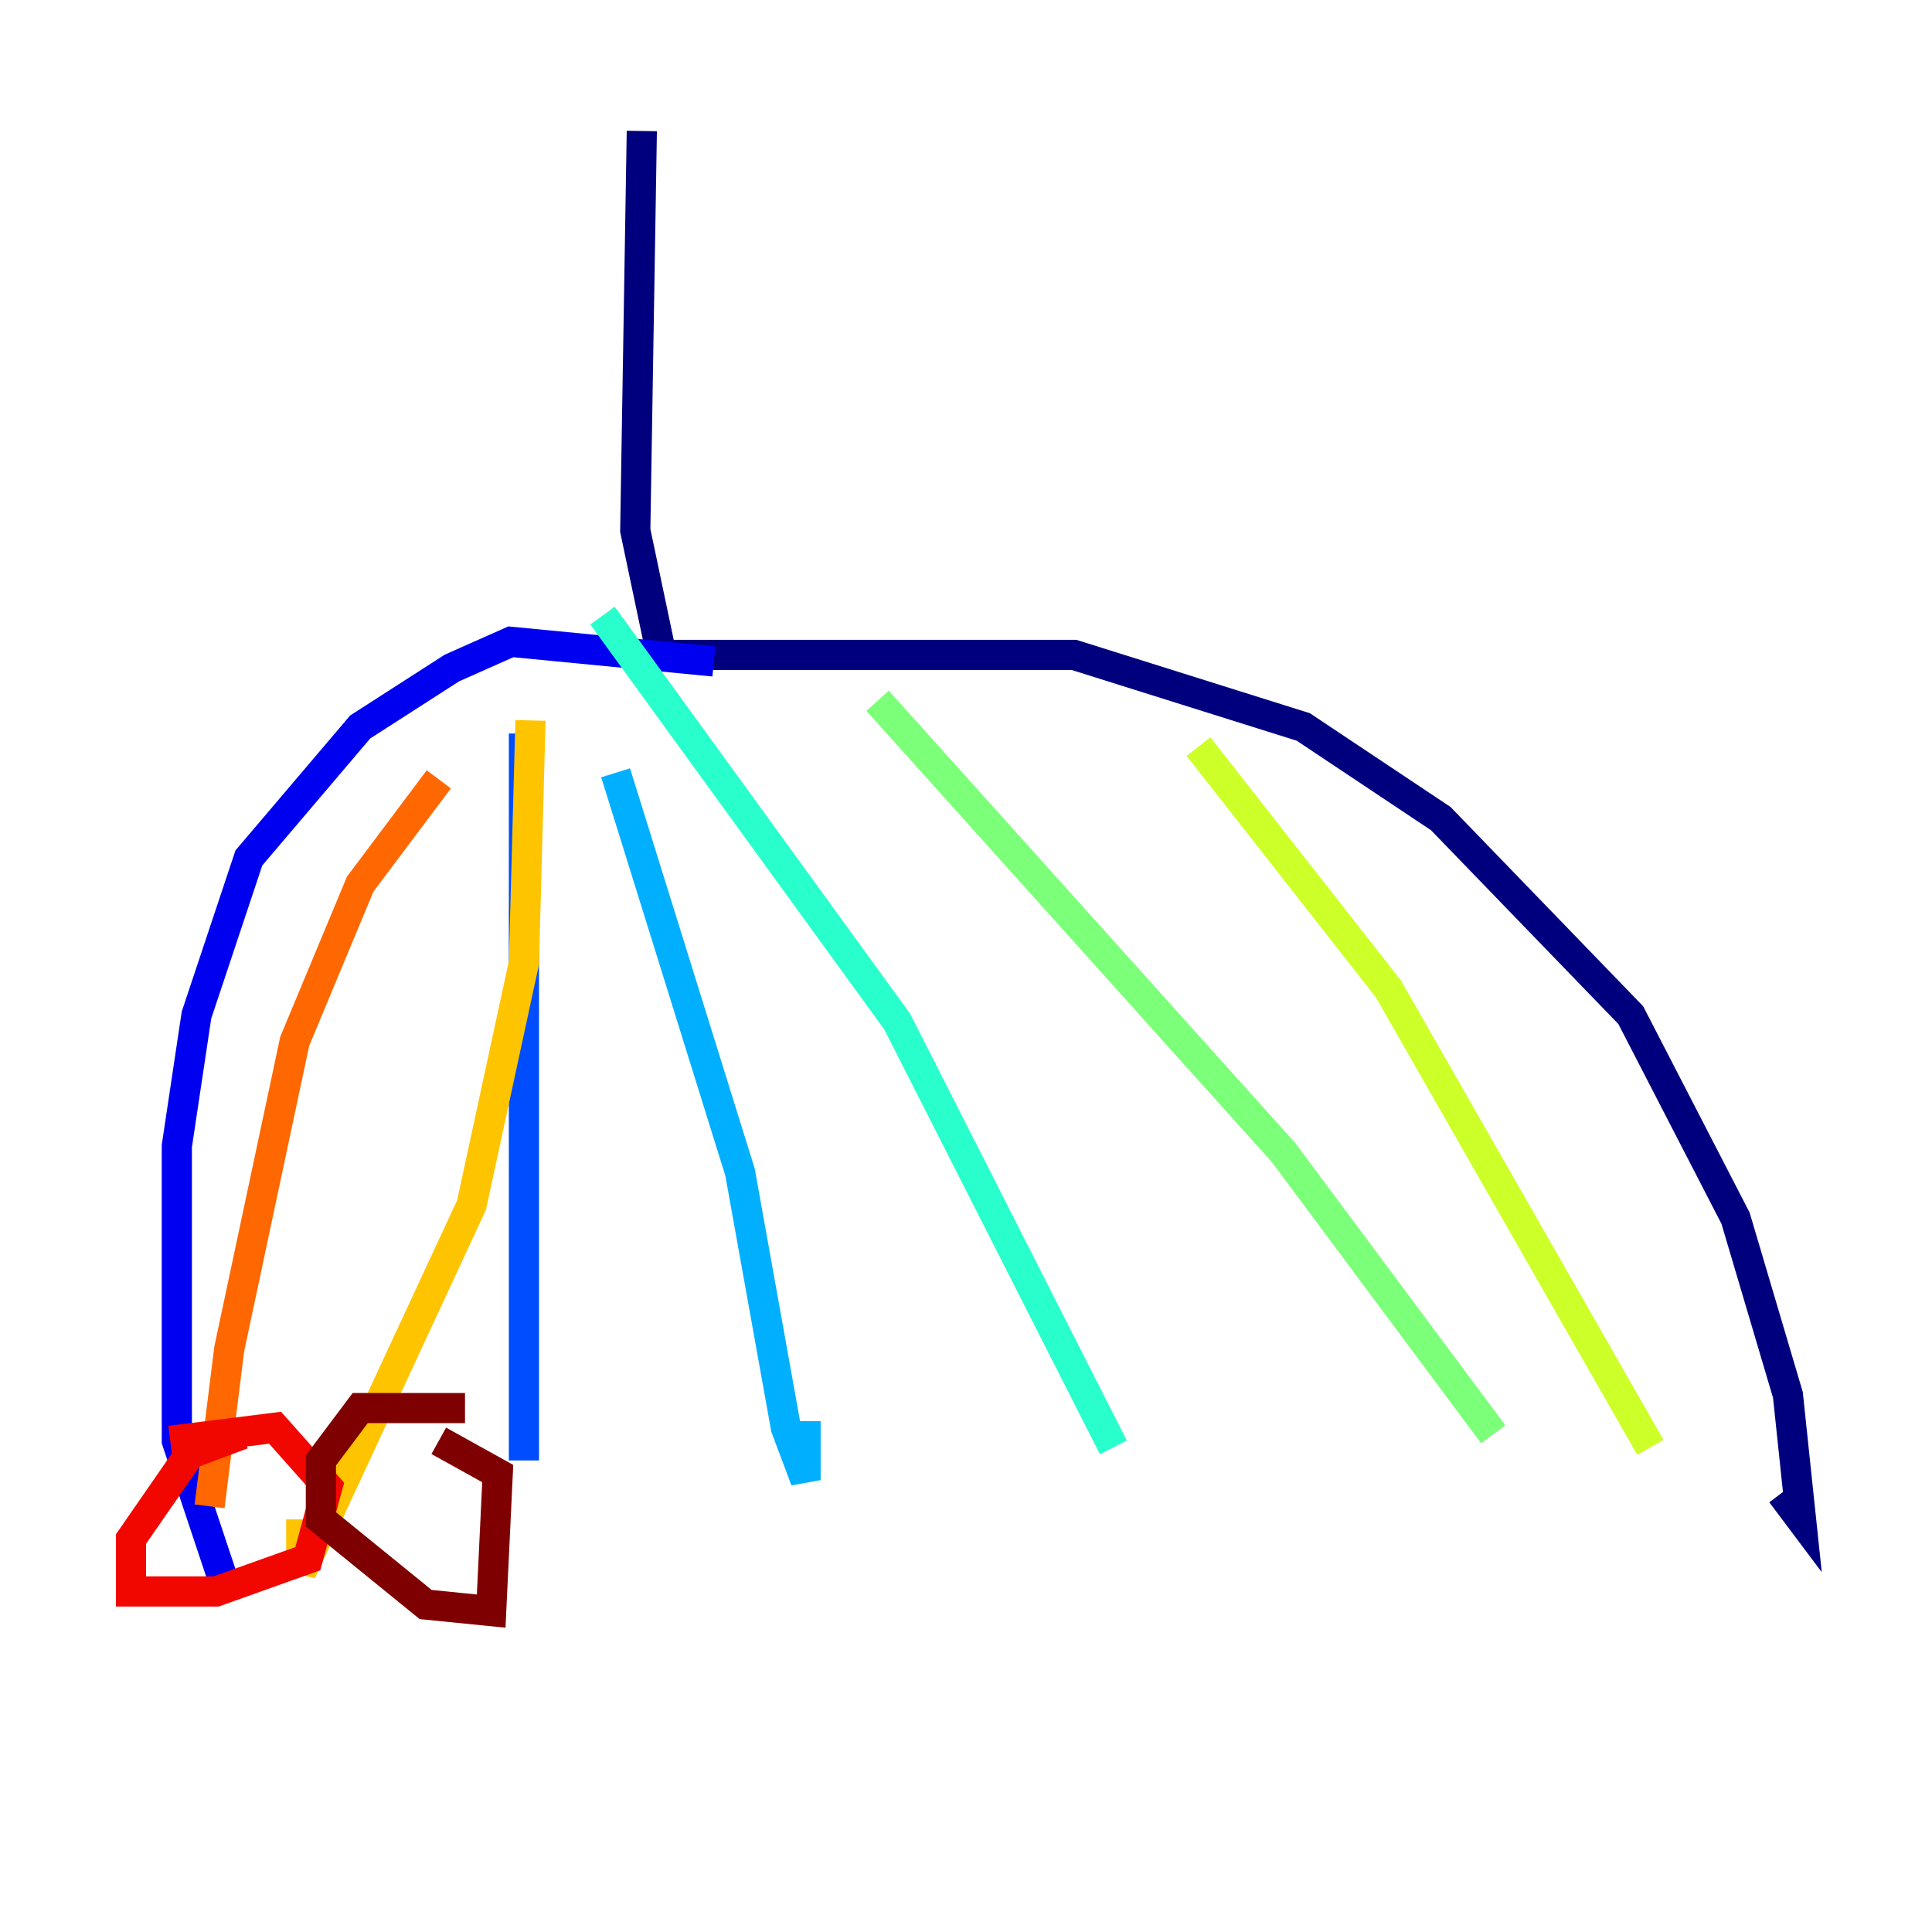 <?xml version="1.0" encoding="utf-8" ?>
<svg baseProfile="tiny" height="128" version="1.2" viewBox="0,0,128,128" width="128" xmlns="http://www.w3.org/2000/svg" xmlns:ev="http://www.w3.org/2001/xml-events" xmlns:xlink="http://www.w3.org/1999/xlink"><defs /><polyline fill="none" points="42.522,8.678 42.088,35.146 43.824,43.39 71.159,43.39 86.346,48.163 95.458,54.237 108.041,67.254 114.983,80.705 118.454,92.42 119.322,100.664 118.02,98.929" stroke="#00007f" stroke-width="2" /><polyline fill="none" points="47.295,43.824 33.844,42.522 29.939,44.258 23.864,48.163 16.488,56.841 13.017,67.254 11.715,75.932 11.715,95.458 15.186,105.871" stroke="#0000f1" stroke-width="2" /><polyline fill="none" points="34.712,48.597 34.712,96.759" stroke="#004cff" stroke-width="2" /><polyline fill="none" points="40.786,51.2 49.031,77.668 52.068,94.59 53.37,98.061 53.37,94.156" stroke="#00b0ff" stroke-width="2" /><polyline fill="none" points="39.919,40.786 59.444,67.688 73.763,95.891" stroke="#29ffcd" stroke-width="2" /><polyline fill="none" points="58.142,46.427 85.044,76.366 98.929,95.024" stroke="#7cff79" stroke-width="2" /><polyline fill="none" points="79.403,49.464 91.986,65.519 109.342,95.891" stroke="#cdff29" stroke-width="2" /><polyline fill="none" points="35.146,47.729 34.712,63.783 31.241,79.837 19.959,104.136 19.959,100.664" stroke="#ffc400" stroke-width="2" /><polyline fill="none" points="29.071,51.634 23.864,58.576 19.525,68.99 15.186,89.383 13.885,99.797" stroke="#ff6700" stroke-width="2" /><polyline fill="none" points="11.281,95.458 18.224,94.59 21.695,98.495 20.393,103.268 14.319,105.437 8.678,105.437 8.678,101.966 12.583,96.325 16.054,95.024" stroke="#f10700" stroke-width="2" /><polyline fill="none" points="29.071,95.458 32.976,97.627 32.542,106.739 28.203,106.305 21.261,100.664 21.261,96.759 23.864,93.288 30.807,93.288" stroke="#7f0000" stroke-width="2" /></svg>